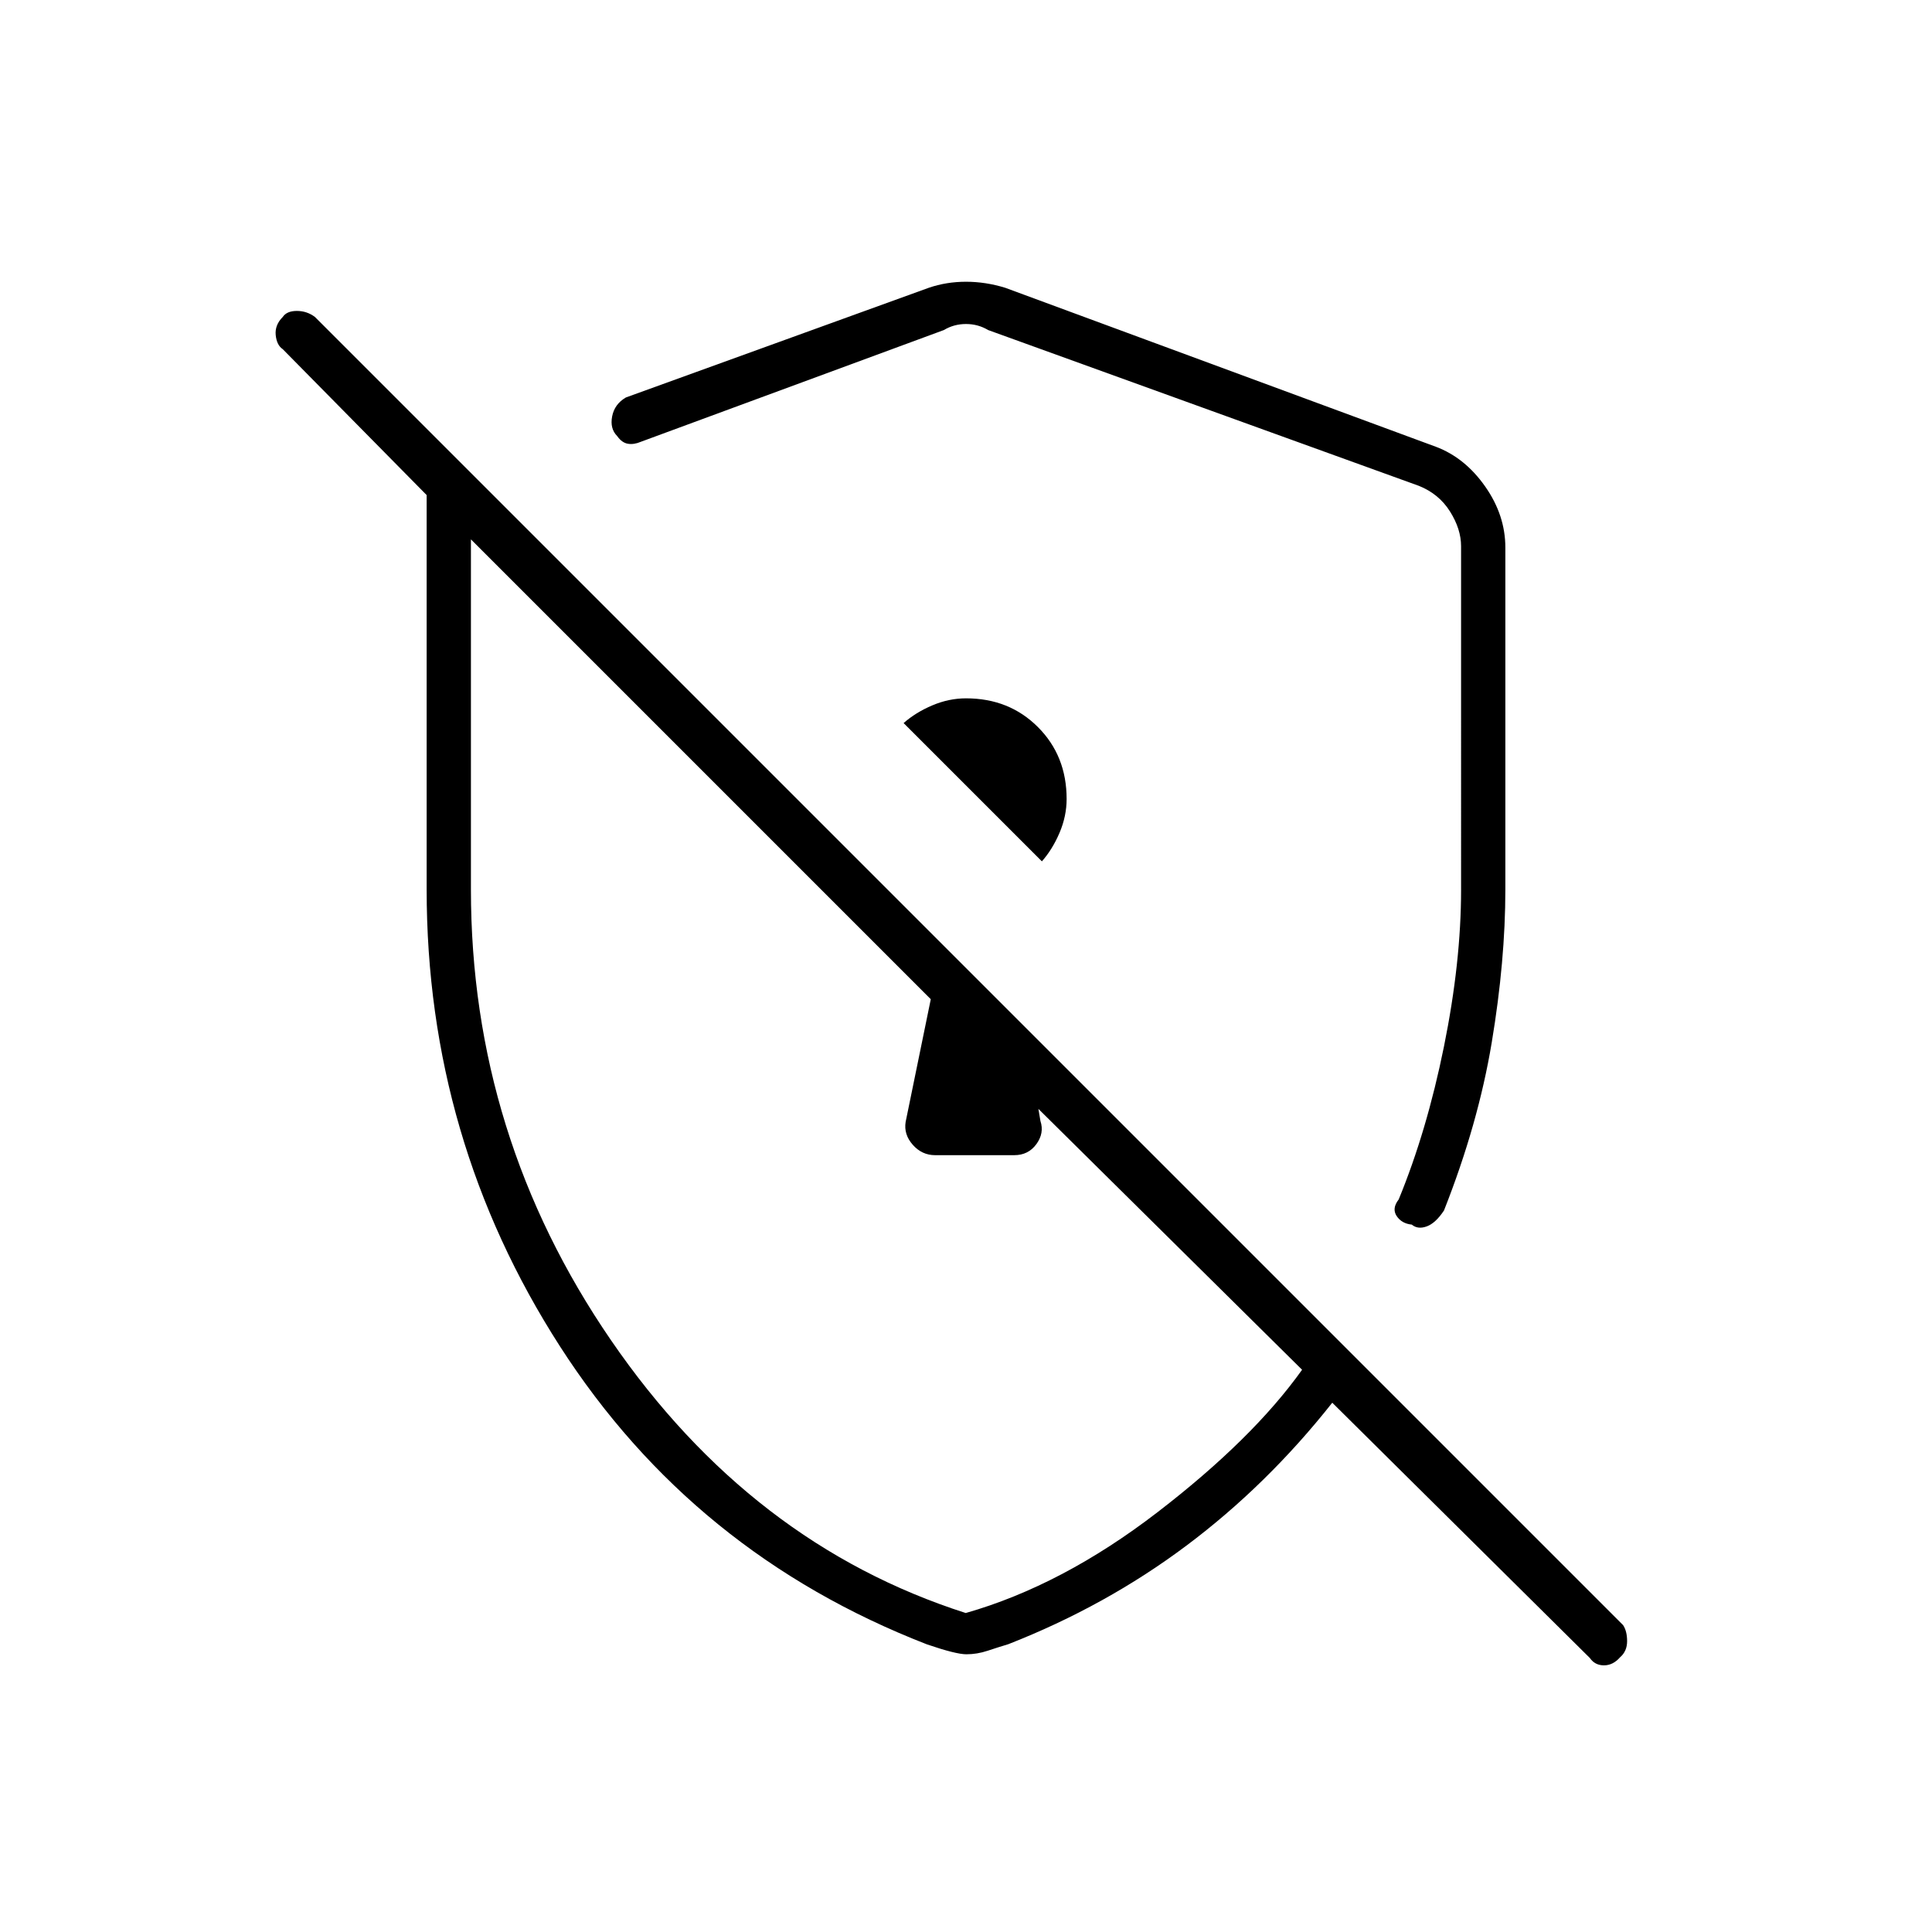 <svg xmlns="http://www.w3.org/2000/svg" height="48" viewBox="0 -960 960 960" width="48"><path d="M748-687.92V-518q0 35.33-6.75 75.92-6.75 40.58-23.75 83.58-4.19 6.31-8.59 7.9-4.41 1.6-7.41-.9-5-.5-7.5-4.25t1-8.25q14-34.03 22.5-76.01 8.5-41.99 8.5-77.8V-688.6q0-8.5-5.5-17.25T705-718.6L491-796q-5-3-11-3t-11 3l-150.5 55.5q-3.49 1.5-6.49 1-3.01-.5-5.34-3.83-3.67-3.67-2.5-9.76 1.16-6.09 6.83-9.41L461.5-817q8.75-3 18.5-3t19.5 3l214 79q14.45 5.45 24.48 19.74Q748-703.98 748-687.92ZM480.18-138q-5.18 0-19.58-4.92Q344.5-188 278.25-291 212-394 212-518v-196l-71.5-72.5q-3-2-3.5-7t3.5-9q2-3 7-3t9 3l650 650q2 3 2 8t-3.5 8q-3.5 4-8 4t-7-3.64L662-263q-32.41 41-72.46 71-40.04 30-88.54 49-5 1.5-10.25 3.25T480.18-138Zm37.53-394q5.29-6 8.79-14.25Q530-554.5 530-563q0-21.47-14.27-35.73Q501.47-613 480-613q-8.5 0-16.75 3.5T449-600.71L517.71-532Zm-55.21 68.5Zm8-116Zm9.37 421q47.95-13.68 95.29-50.09Q622.5-245 647-279.37L515.98-409l1 6q2 6-2 11.5t-11 5.5h-39.32q-6.56 0-11.11-5.16-4.55-5.15-3.55-11.34l12.5-61L234-692v174q0 122.48 69.57 223.9 69.56 101.41 176.3 135.6Z"/></svg>